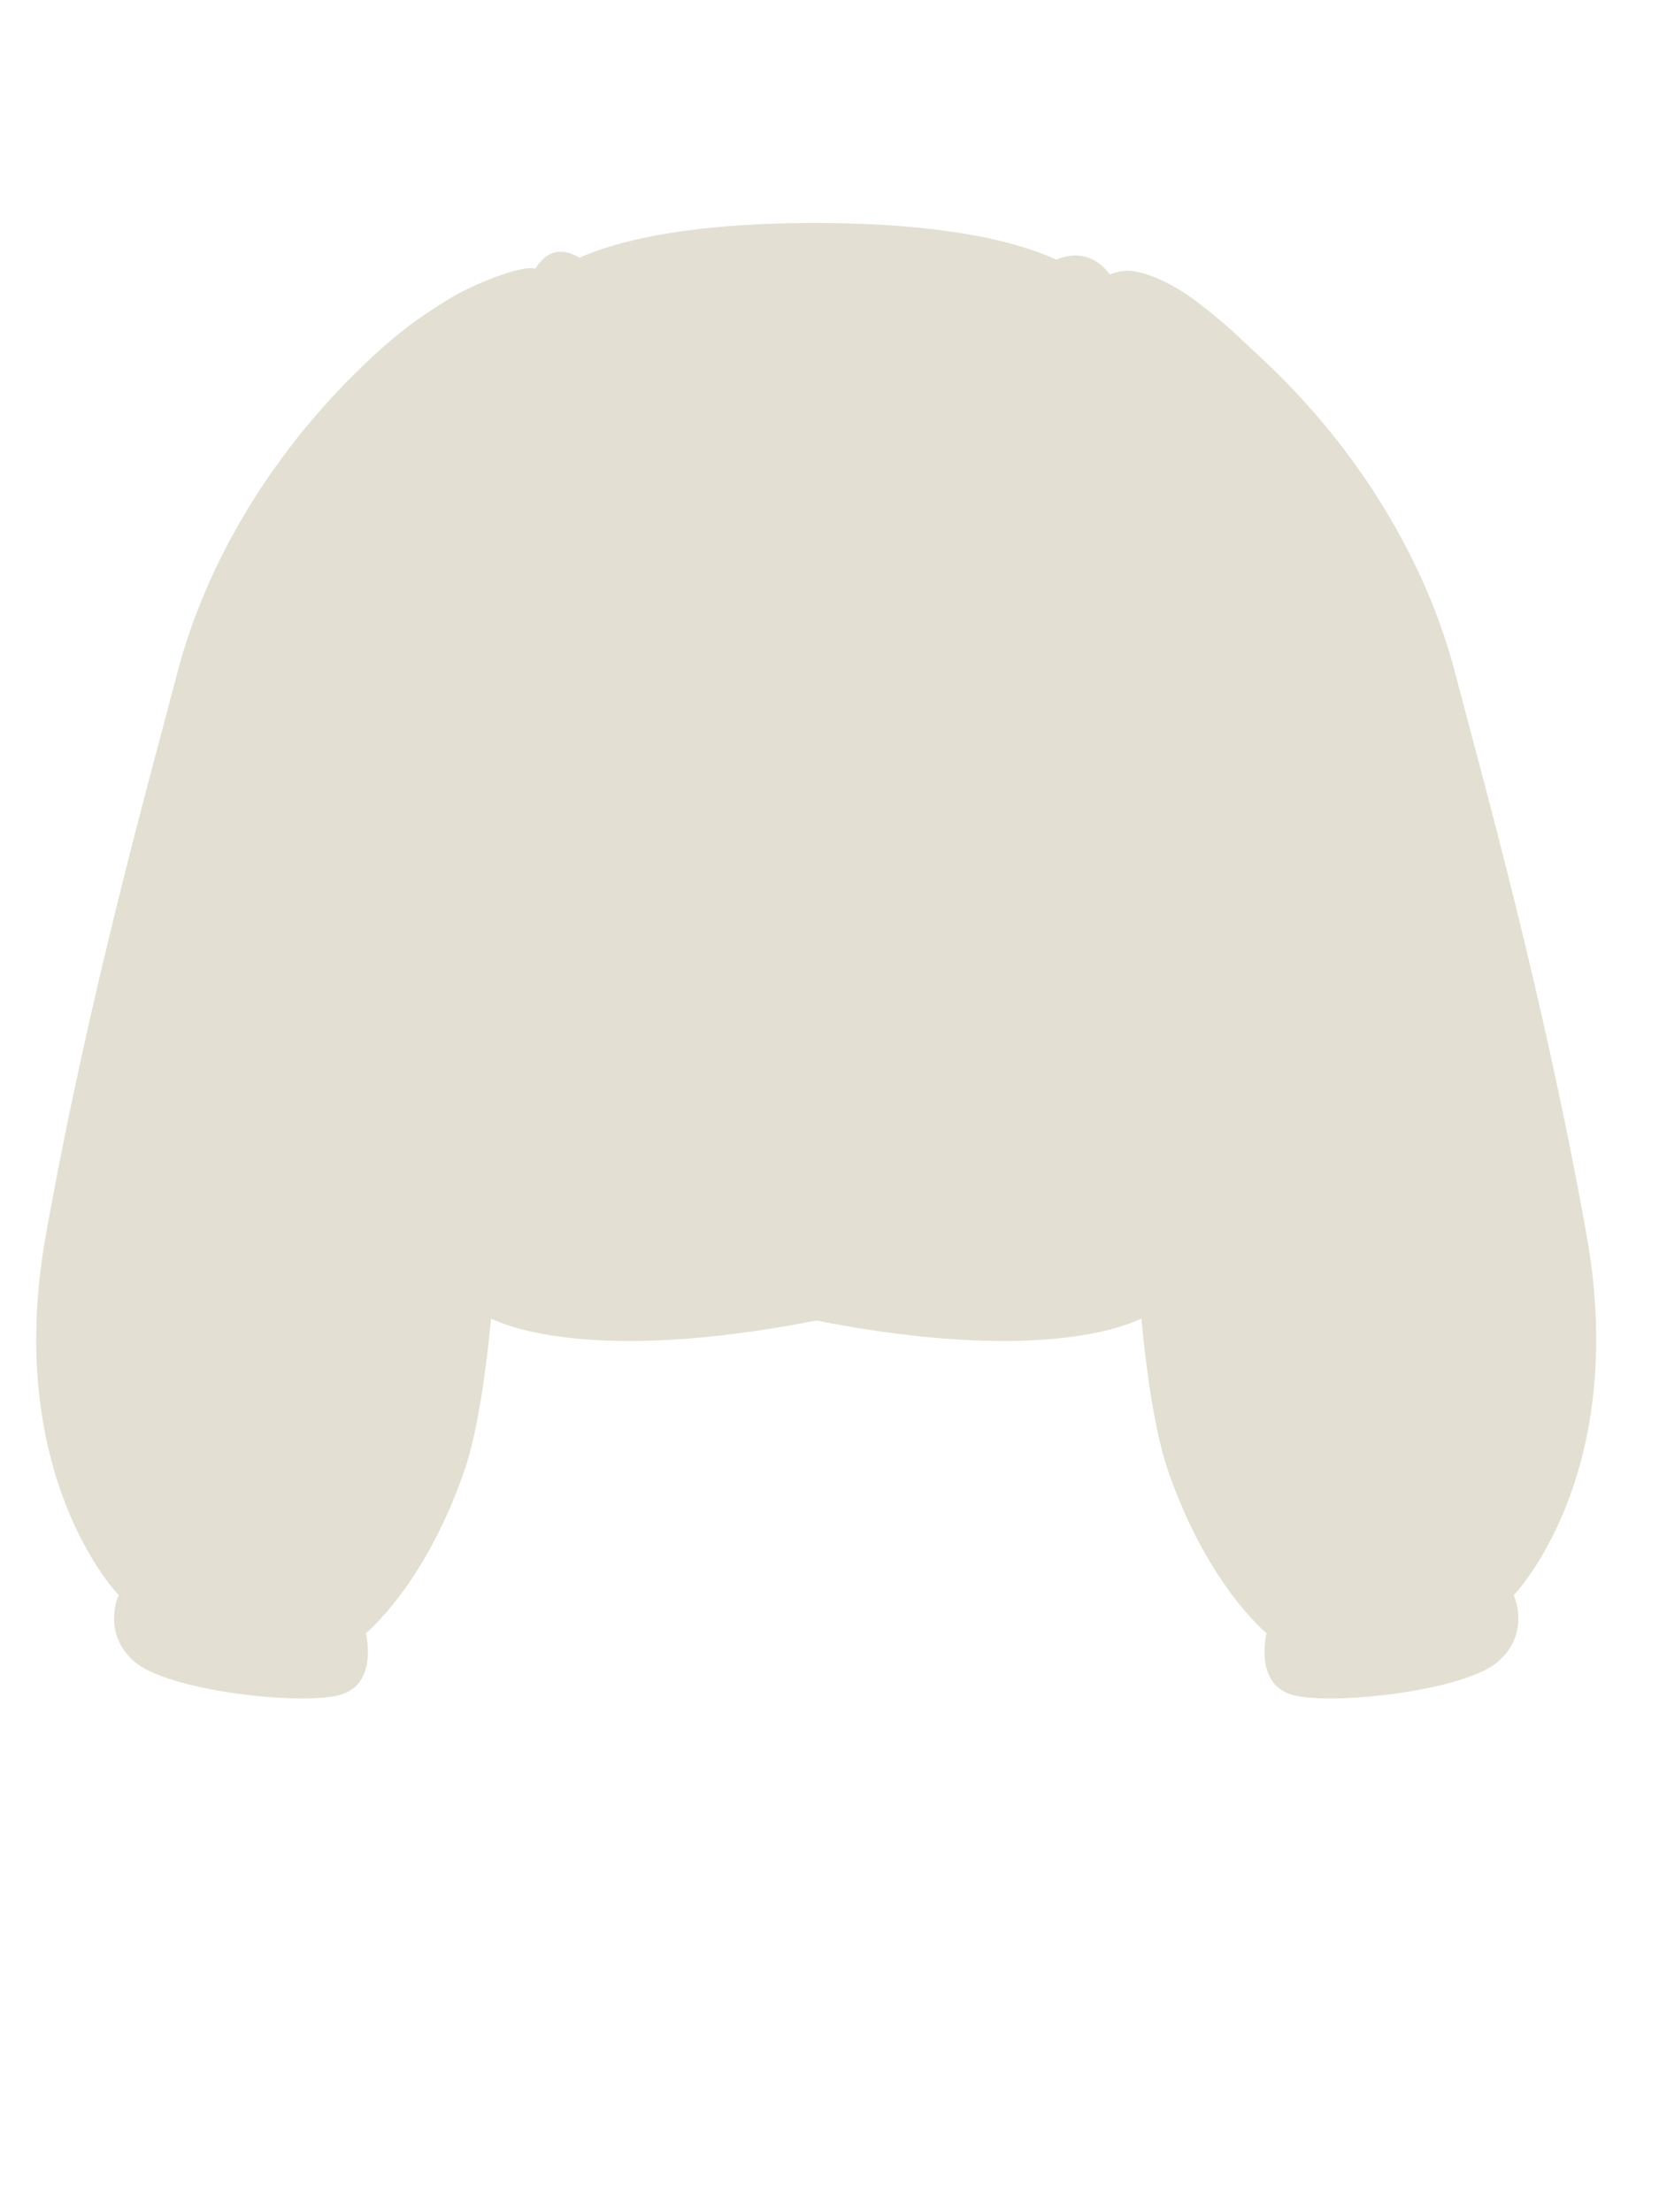 <svg width="63" height="84" viewBox="0 0 63 84" fill="none" xmlns="http://www.w3.org/2000/svg">
<path d="M41.963 50.531C39.134 51.195 35.178 50.966 30.997 50.142C26.817 50.966 22.86 51.195 20.031 50.531C19.538 50.416 19.078 50.261 18.65 50.072C18.405 52.588 18.07 54.601 17.61 55.916C16.104 60.231 13.893 62.014 13.893 62.014C13.893 62.014 14.397 63.987 12.86 64.371C11.323 64.755 6.368 64.2 5.104 63.095C3.841 61.99 4.506 60.569 4.506 60.569C4.506 60.569 0.104 56.048 1.739 46.906C3.374 37.763 5.669 29.628 6.736 25.538C7.802 21.449 10.293 17.1 14.193 13.5C15.167 12.602 15.811 12.127 16.946 11.415C18.081 10.703 19.966 10.029 20.324 10.209C20.774 9.473 21.364 9.403 22.001 9.784C24.165 8.842 27.375 8.466 30.959 8.466C34.621 8.466 37.951 8.87 40.114 9.858C40.877 9.534 41.623 9.703 42.148 10.426C42.273 10.364 42.477 10.303 42.744 10.283C43.249 10.243 44.355 10.601 45.541 11.526C46.726 12.451 46.897 12.669 47.797 13.5C51.697 17.1 54.188 21.449 55.255 25.538C56.322 29.628 58.617 37.763 60.252 46.906C61.887 56.048 57.485 60.569 57.485 60.569C57.485 60.569 58.15 61.99 56.886 63.095C55.623 64.2 50.667 64.755 49.13 64.371C47.593 63.987 48.097 62.014 48.097 62.014C48.097 62.014 45.887 60.231 44.38 55.916C43.921 54.601 43.585 52.589 43.341 50.073C42.914 50.261 42.455 50.416 41.963 50.531Z" fill="#E3E0D3"/>
</svg>
